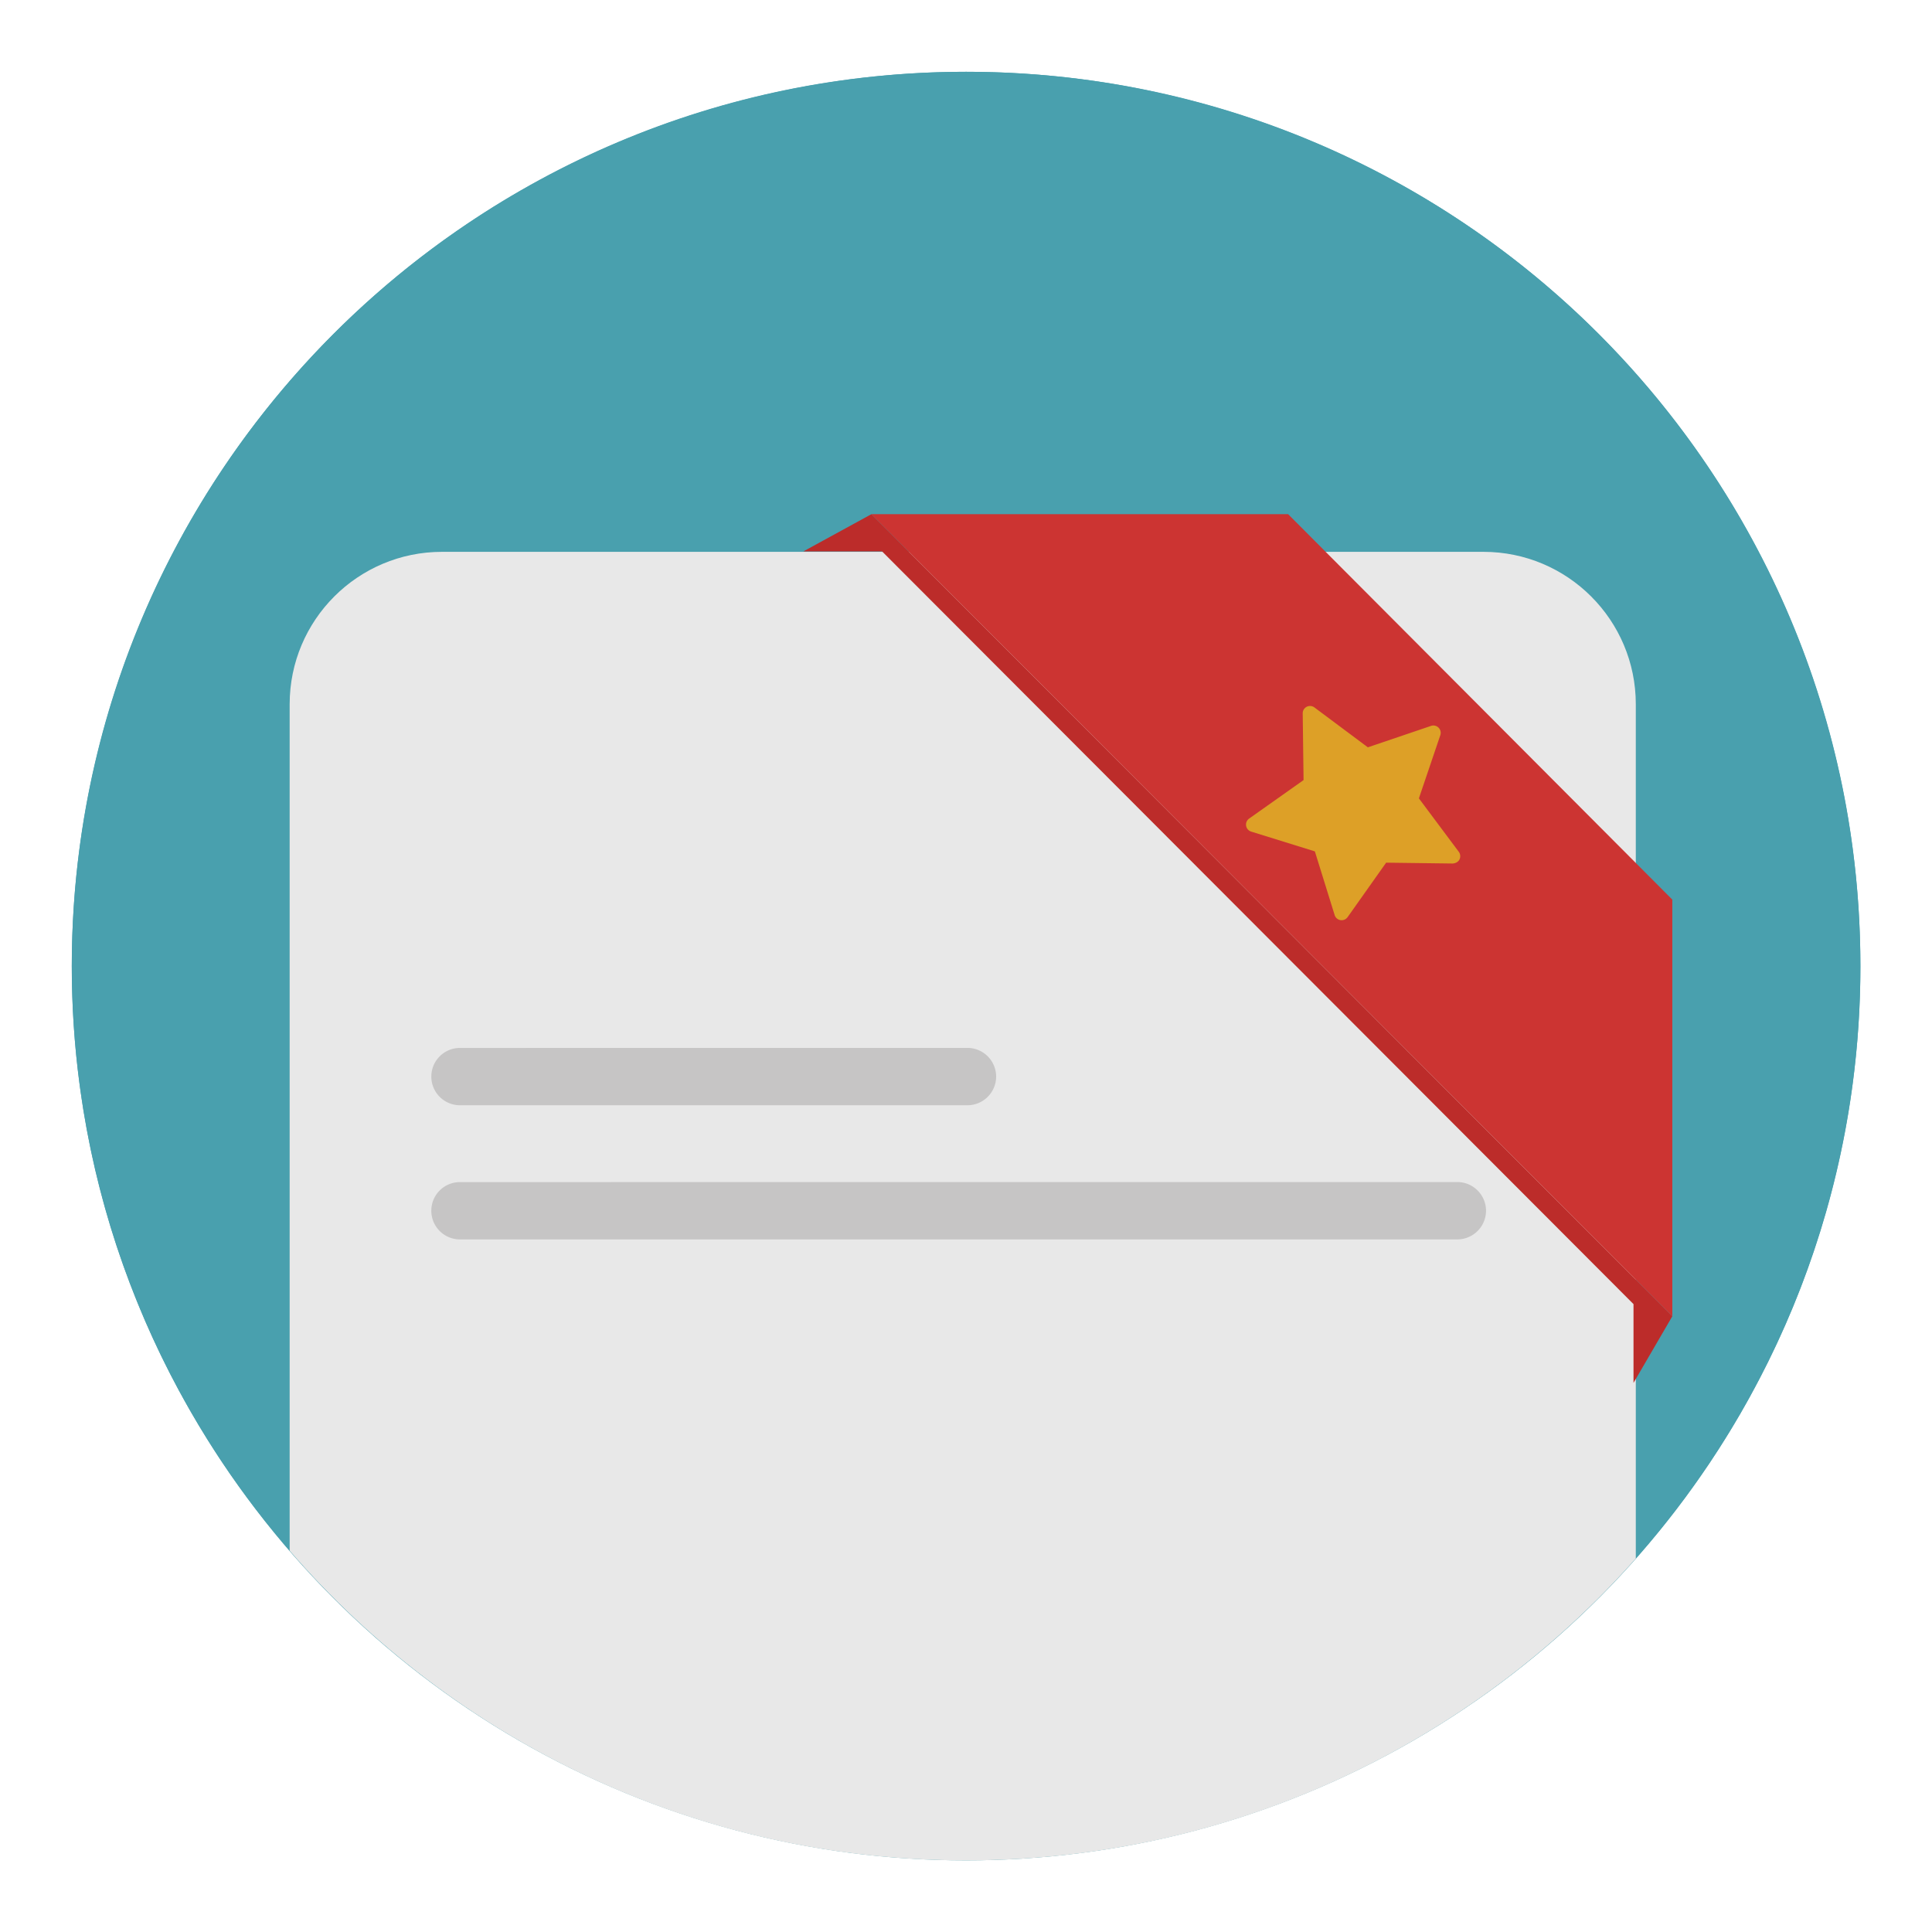 <svg height="136" width="136" xmlns="http://www.w3.org/2000/svg"><g transform="scale(.994)"><circle cx="68.417" cy="68.417" fill="#49a0ae" r="63.333"/><path d="m31.305 39.08h73.748c5.961 0 10.792 4.832 10.792 10.793v60.496c9.891-11.174 15.905-25.857 15.905-41.951 0-34.98-28.355-63.334-63.334-63.334-34.977 0-63.332 28.354-63.332 63.334 0 15.832 5.824 30.297 15.429 41.4v-59.945c0-5.961 4.831-10.793 10.792-10.793z" fill="#49a0ae"/><path d="m68.416 131.75c18.883 0 35.825-8.273 47.429-21.381v-60.496c0-5.961-4.831-10.793-10.792-10.793h-73.748c-5.961 0-10.792 4.832-10.792 10.793v59.945c11.613 13.426 28.759 21.932 47.903 21.932z" fill="#e8e8e8"/><path d="m105.238 85.742a2.038 2.038 0 0 1 -2.034 2.031h-70.631c-1.122 0-2.03-.91-2.028-2.033 0-1.119.906-2.025 2.026-2.025l70.635-.004c1.12.001 2.028.91 2.032 2.031z" fill="#c6c5c5"/><path d="m68.514 74.21-35.942.004c-1.12 0-2.026.906-2.026 2.025a2.028 2.028 0 0 0 2.028 2.033h35.938c1.12 0 2.03-.91 2.034-2.031a2.038 2.038 0 0 0 -2.032-2.031z" fill="#c6c5c5"/><path d="m118.43 93.218-56.718-56.804-.049.026-4.776 2.612h5.583l53.212 53.303v5.58z" fill="#bc2c2a"/><path d="m91.223 36.414h-29.511l56.718 56.804v-29.51z" fill="#cc3432"/><path d="m103.308 60.322-2.824-3.783 1.516-4.472a.519.519 0 0 0 -.658-.66l-4.473 1.517-3.783-2.824a.524.524 0 0 0 -.548-.047.516.516 0 0 0 -.282.47l.06 4.721-3.854 2.726a.52.52 0 0 0 .143.922l4.511 1.401 1.401 4.509a.516.516 0 0 0 .496.366.52.52 0 0 0 .424-.221l2.727-3.854 4.721.06c.188-.016.381-.106.47-.283a.524.524 0 0 0 -.047-.548z" fill="#dda027"/></g></svg>